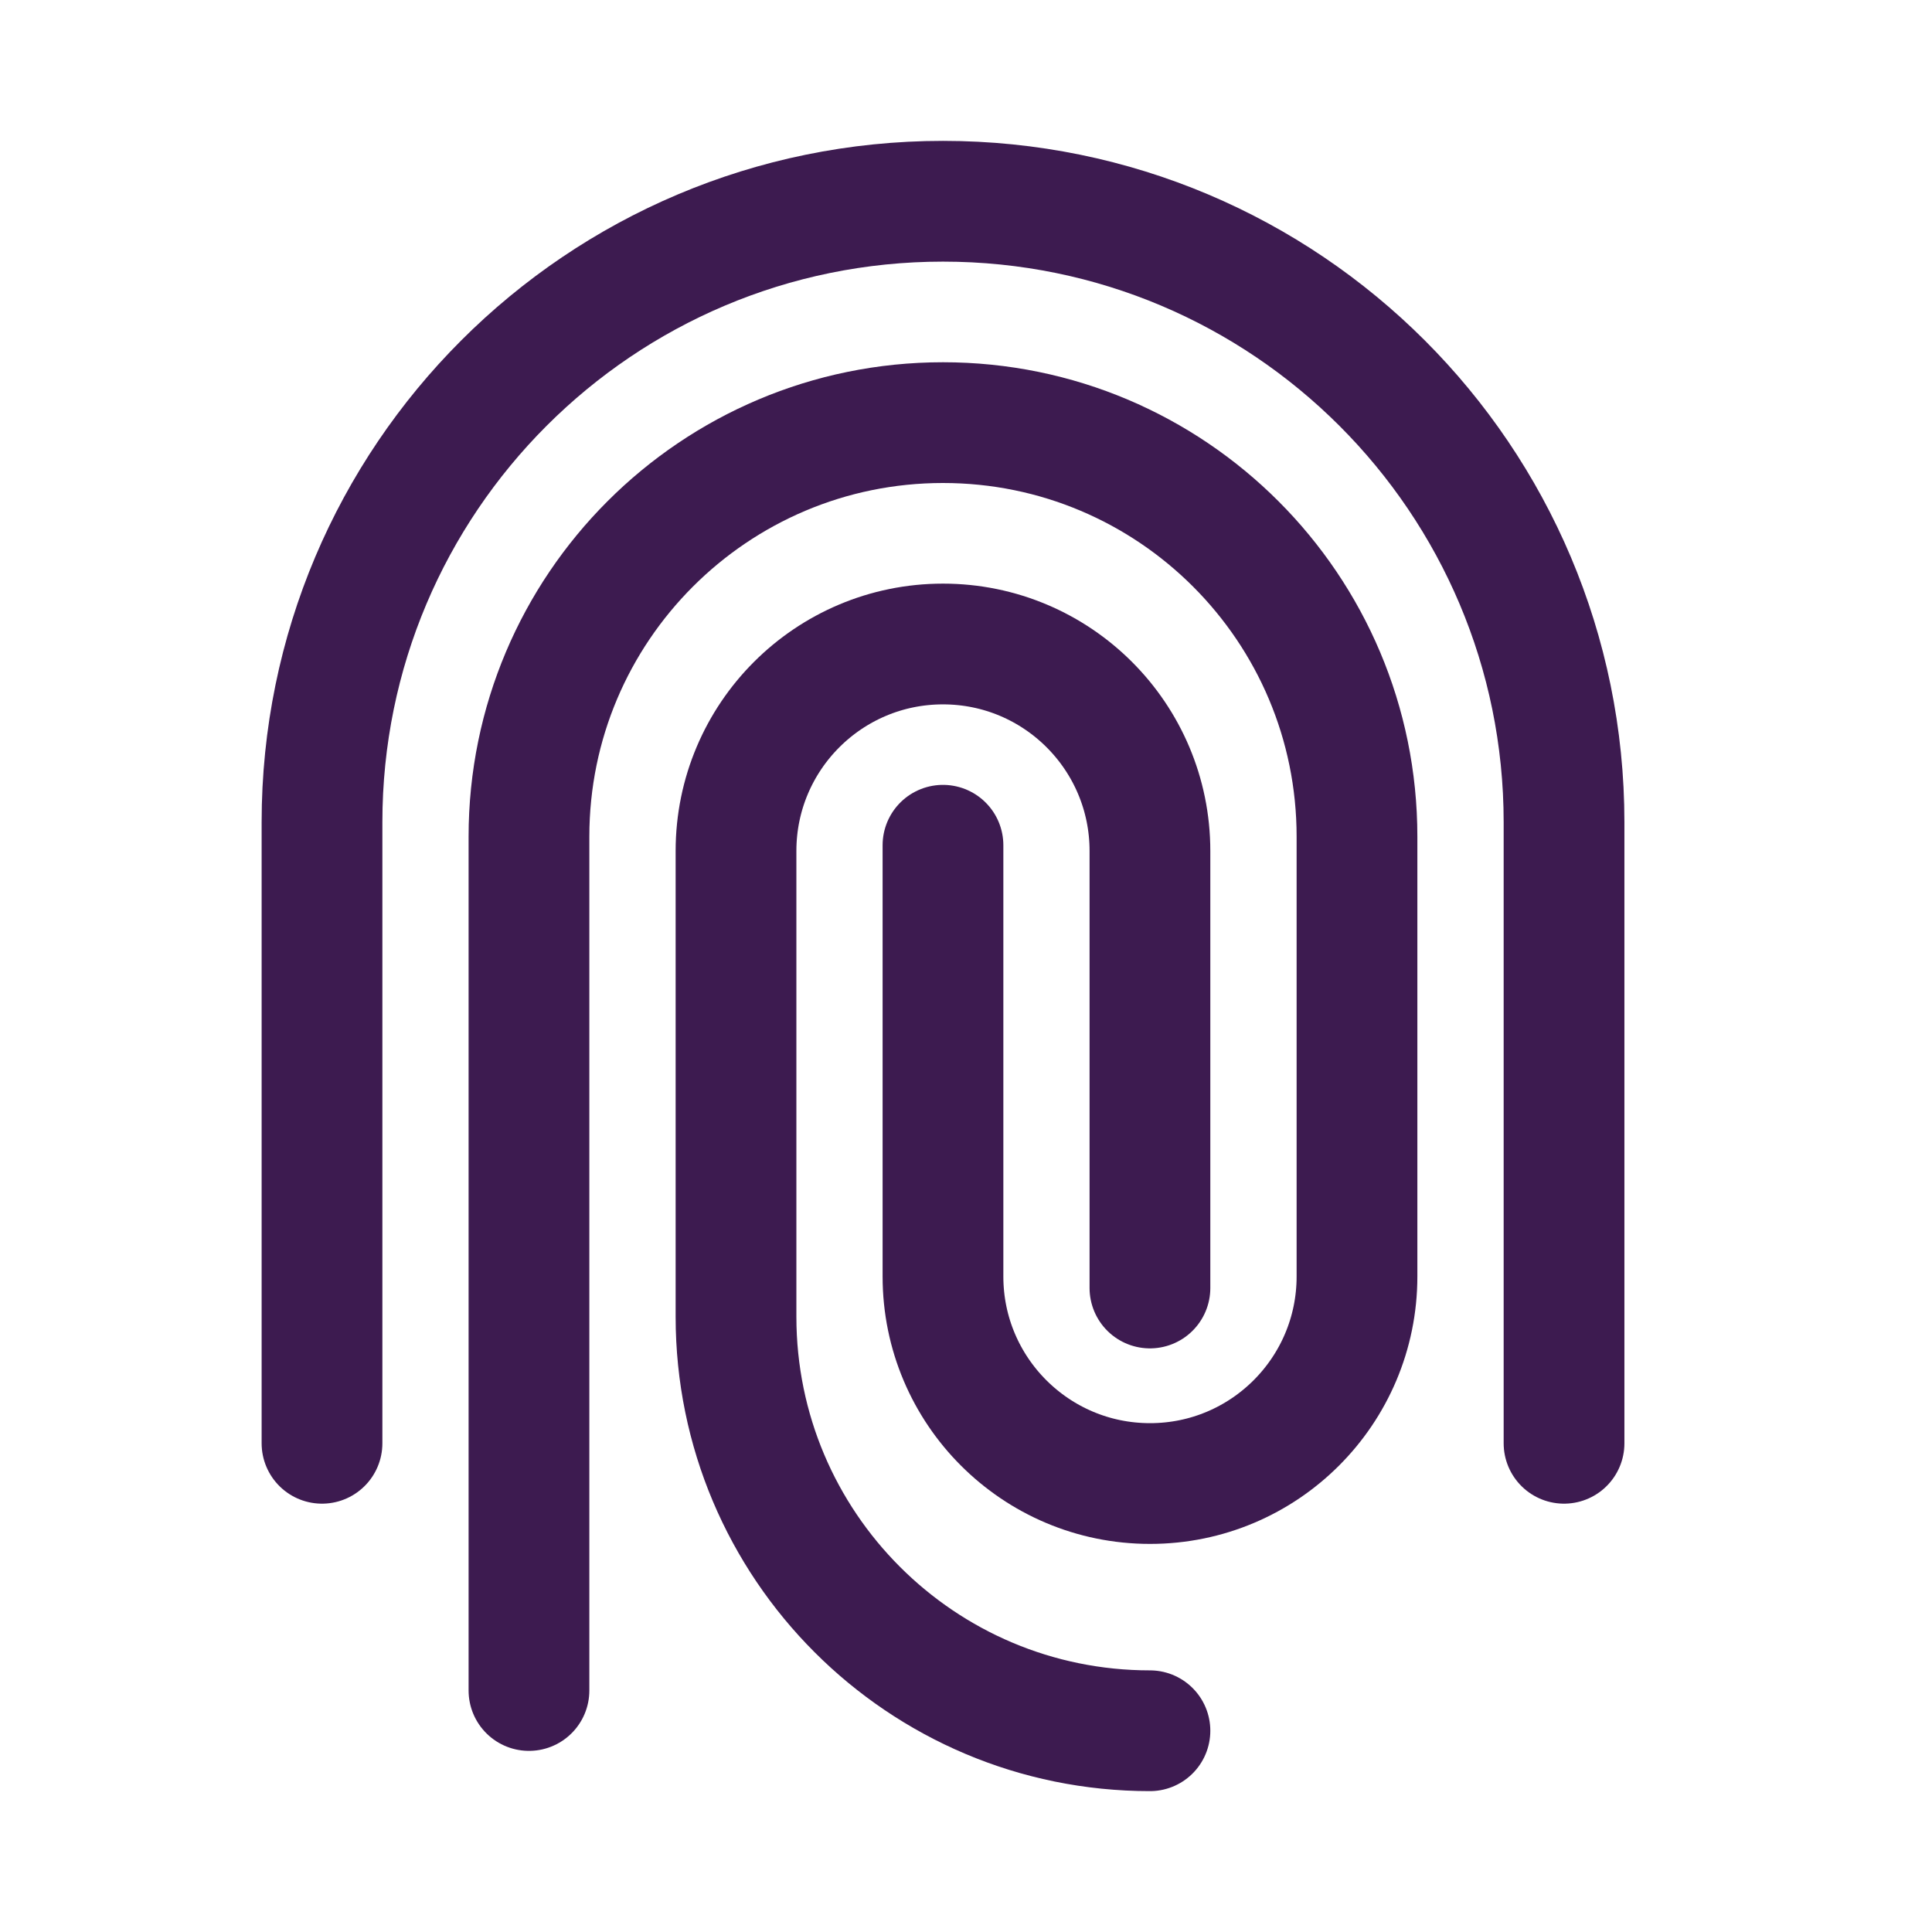 <svg width="24" height="24" viewBox="0 0 24 24" fill="none" xmlns="http://www.w3.org/2000/svg">
<path d="M14.285 16V10.571C14.285 9.151 13.134 8 11.714 8V8C10.294 8 9.143 9.151 9.143 10.571V16.357C9.143 19.198 11.445 21.5 14.285 21.5V21.5" stroke="#3D1B50" stroke-width="1.5" stroke-linecap="round"/>
<path d="M11.714 10.5V15.857C11.714 17.277 12.865 18.429 14.286 18.429V18.429C15.706 18.429 16.857 17.277 16.857 15.857V10.393C16.857 7.553 14.555 5.25 11.714 5.25V5.25C8.874 5.25 6.571 7.553 6.571 10.393V21" stroke="#3D1B50" stroke-width="1.5" stroke-linecap="round"/>
<path d="M19.429 17.929V10.214C19.429 5.954 15.975 2.5 11.714 2.5V2.5C7.454 2.5 4 5.954 4 10.214V17.929" stroke="#3D1B50" stroke-width="1.5" stroke-linecap="round"/>
</svg>

